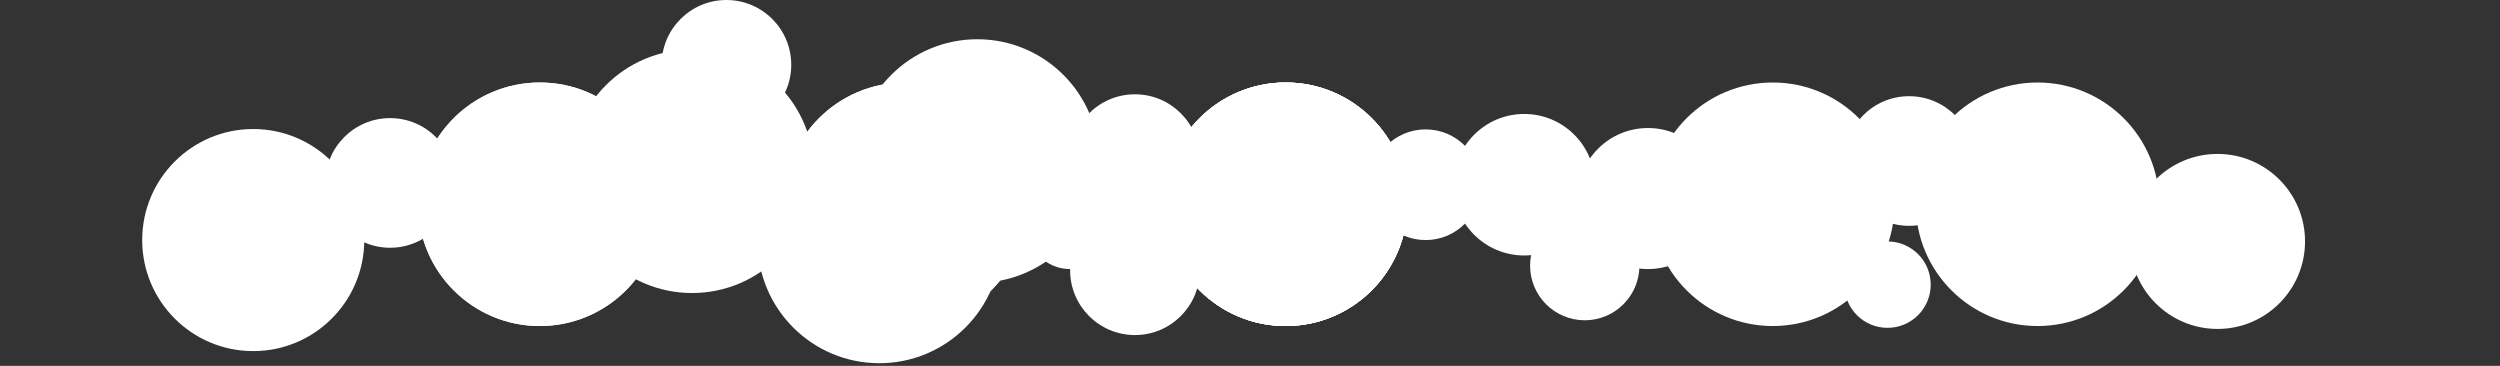 <?xml version="1.0" encoding="utf-8"?>
<!-- Generator: Adobe Illustrator 16.0.0, SVG Export Plug-In . SVG Version: 6.00 Build 0)  -->
<!DOCTYPE svg PUBLIC "-//W3C//DTD SVG 1.1//EN" "http://www.w3.org/Graphics/SVG/1.1/DTD/svg11.dtd">
<svg version="1.1" id="Layer_1" xmlns="http://www.w3.org/2000/svg" xmlns:xlink="http://www.w3.org/1999/xlink" x="0px" y="0px"
	 width="82px" height="12px" viewBox="-8.5 77 82 12" enable-background="new -8.5 77 82 12" xml:space="preserve">
<rect x="-8.5" y="77" width="82" height="12" fill="#333333" stroke="none"/>
<circle fill="#FFFFFF" cx="9.206" cy="83.7" r="3.994"/>
<circle fill="#FFFFFF" cx="21.188" cy="83.7" r="3.994"/>
<circle fill="#FFFFFF" cx="21.188" cy="83.7" r="3.994"/>
<circle fill="#FFFFFF" cx="33.669" cy="83.7" r="3.994"/>
<circle fill="#FFFFFF" cx="58.332" cy="83.7" r="3.994"/>
<circle fill="#FFFFFF" cx="33.669" cy="83.7" r="3.994"/>
<circle fill="#FFFFFF" cx="49.646" cy="83.7" r="3.994"/>
<circle fill="#FFFFFF" cx="64.235" cy="84.919" r="2.87"/>
<circle fill="#FFFFFF" cx="28.726" cy="82.219" r="2.126"/>
<circle fill="#FFFFFF" cx="9.206" cy="83.7" r="3.994"/>
<circle fill="#FFFFFF" cx="14.2" cy="82.617" r="3.994"/>
<circle fill="#FFFFFF" cx="23.556" cy="82.281" r="3.994"/>
<circle fill="#FFFFFF" cx="20.342" cy="84.919" r="3.994"/>
<circle fill="#FFFFFF" cx="33.669" cy="83.7" r="3.994"/>
<circle fill="#FFFFFF" cx="33.669" cy="83.7" r="3.994"/>
<circle fill="#FFFFFF" cx="45.553" cy="83.512" r="2.313"/>
<circle fill="#FFFFFF" cx="43.48" cy="85.712" r="1.793"/>
<circle fill="#FFFFFF" cx="41.494" cy="83.059" r="2.321"/>
<circle fill="#FFFFFF" cx="15.327" cy="79.126" r="2.126"/>
<circle fill="#FFFFFF" cx="4.295" cy="83" r="2.126"/>
<circle fill="#FFFFFF" cx="-0.194" cy="84.874" r="3.642"/>
<circle fill="#FFFFFF" cx="54.119" cy="82.281" r="2.126"/>
<circle fill="#FFFFFF" cx="28.726" cy="85.864" r="2.126"/>
<circle fill="#FFFFFF" cx="38.26" cy="83.059" r="1.815"/>
<circle fill="#FFFFFF" cx="26.6" cy="84.408" r="1.418"/>
<circle fill="#FFFFFF" cx="53.41" cy="86.336" r="1.417"/>
</svg>
